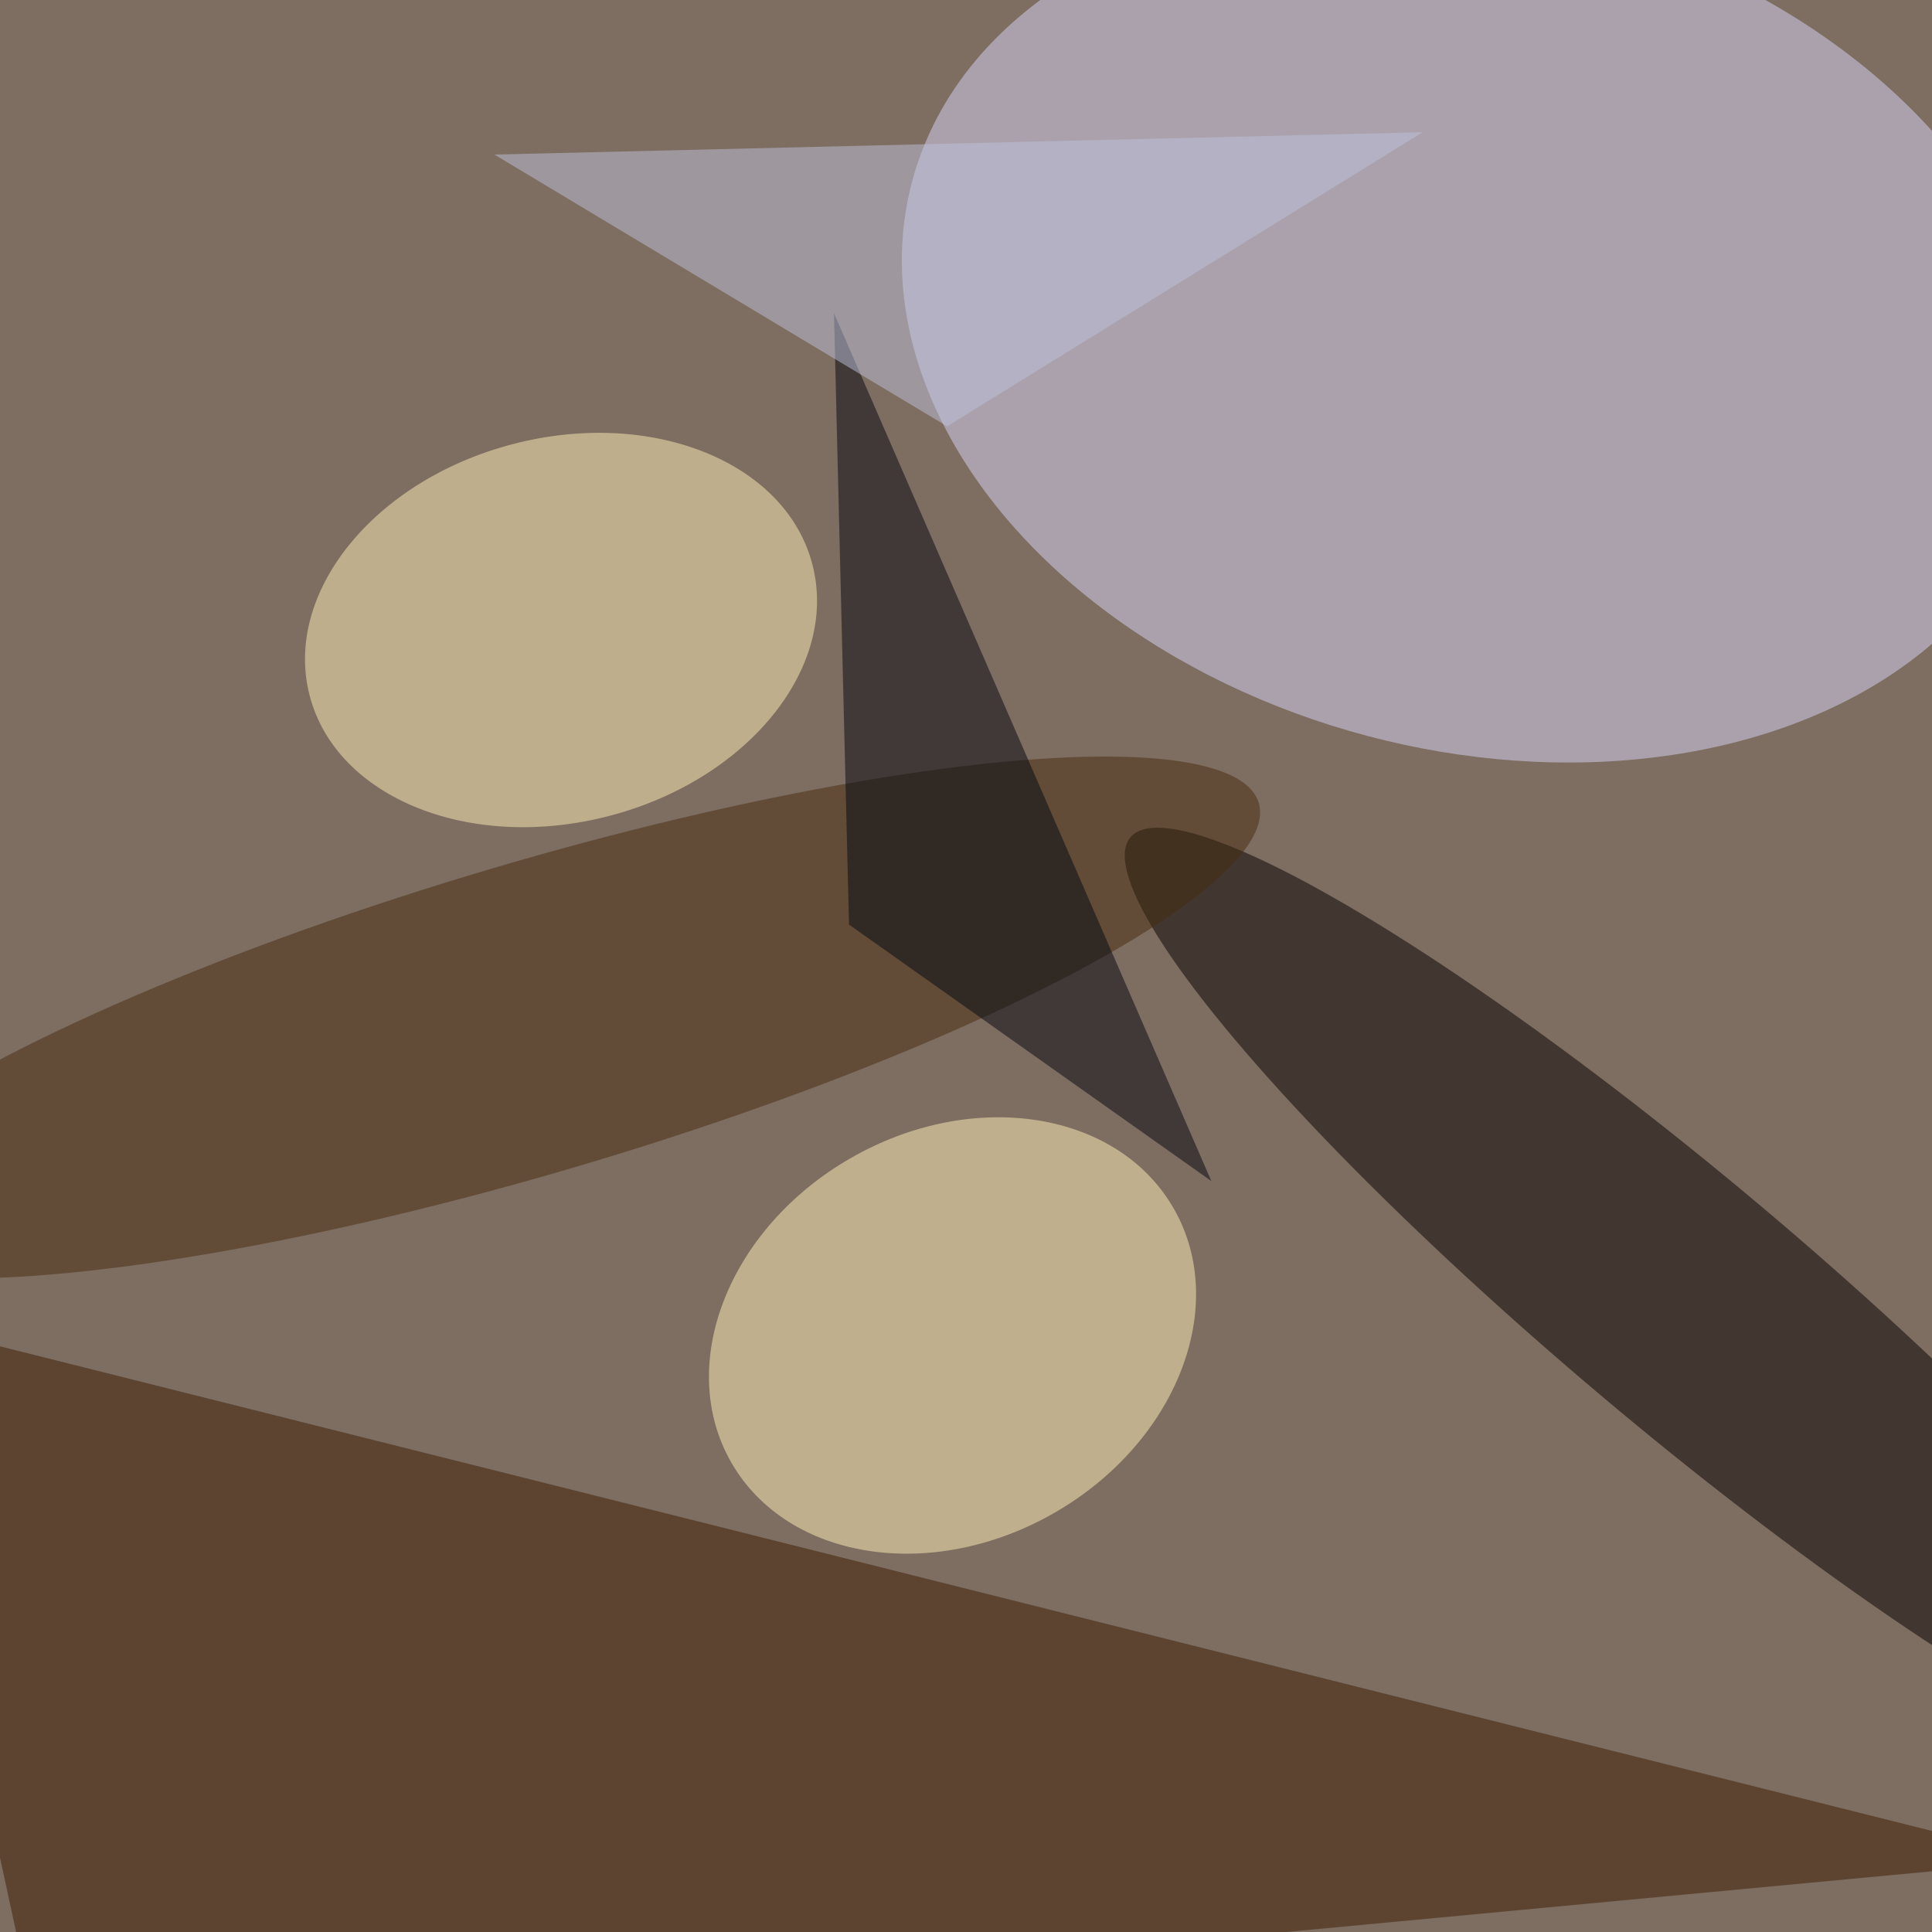 <svg xmlns="http://www.w3.org/2000/svg" viewBox="0 0 900 900"><filter id="c"><feGaussianBlur stdDeviation="55" /></filter><path fill="#7e6d61" d="M0 0h900v900H0z"/><g filter='url(#c)' fill-opacity='.5'><ellipse fill="#d7d7f9" fill-opacity=".5" rx="1" ry="1" transform="matrix(-262.167 -69.404 49.941 -188.648 687 154.2)"/><path fill="#3b1c02" fill-opacity=".5" d="M19.3 954.5l-73.8-341 1009 253.1z"/><ellipse fill="#070000" fill-opacity=".5" rx="1" ry="1" transform="rotate(-139.9 502.4 160.2) scale(335.83 57.738)"/><ellipse fill="#fff2ba" fill-opacity=".5" rx="1" ry="1" transform="rotate(150.1 138.8 370.3) scale(118.828 95.277)"/><ellipse fill="#fff0b6" fill-opacity=".5" rx="1" ry="1" transform="rotate(-14.7 1268.3 -866.3) scale(121.019 89.472)"/><ellipse fill="#472d10" fill-opacity=".5" rx="1" ry="1" transform="matrix(-337.388 99.939 -20.501 -69.211 249 474)"/><path fill="#020711" fill-opacity=".5" d="M388.5 145.9l7 284.8 168.8 119.5z"/><path fill="#bec2db" fill-opacity=".5" d="M441.2 198.6l221.5-137L230.3 72z"/></g></svg>